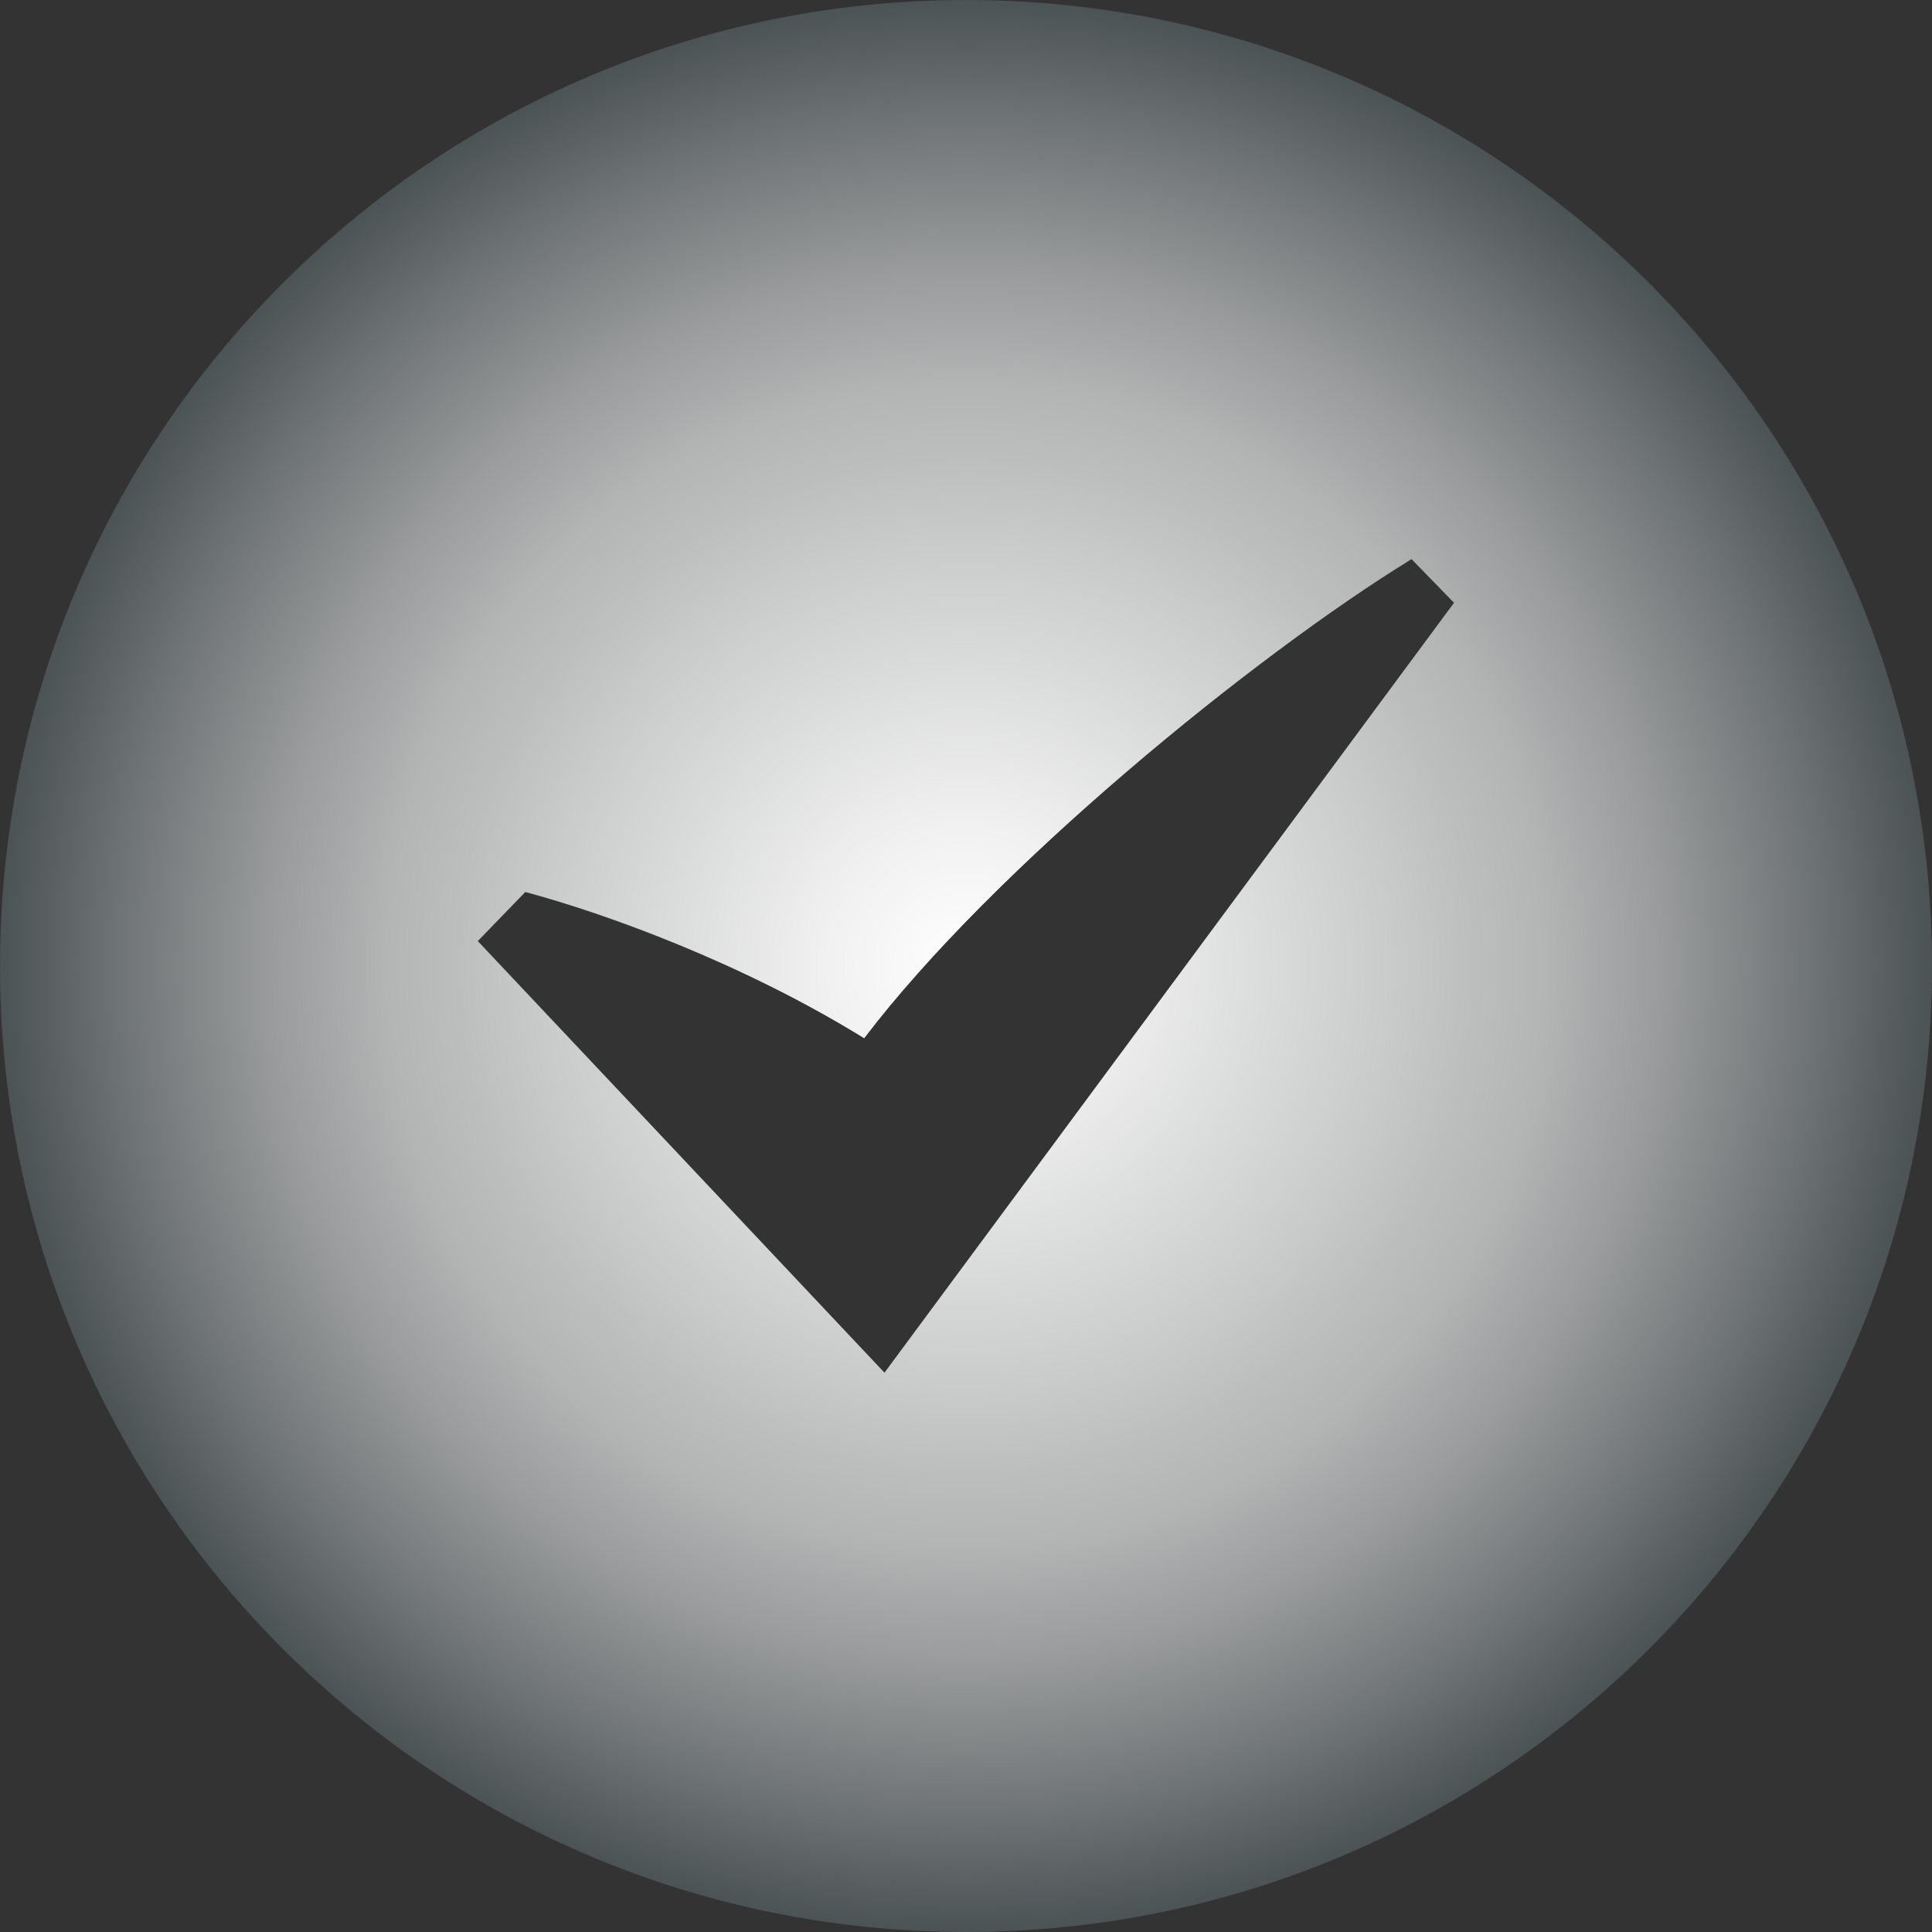 <?xml version="1.0" encoding="UTF-8"?><svg id="_レイヤー_1" xmlns="http://www.w3.org/2000/svg" xmlns:xlink="http://www.w3.org/1999/xlink" viewBox="0 0 100 100"><rect x="0" y="0" width="100" height="100" fill="#333333" stroke="none"/><defs><style>.cls-1{fill:url(#_スチール_円形_);}</style><radialGradient id="_スチール_円形_" cx="50" cy="50" fx="50" fy="50" r="50" gradientUnits="userSpaceOnUse"><stop offset="0" stop-color="#f0eeeb"/><stop offset="0" stop-color="#fbfaf9"/><stop offset="0" stop-color="#fff"/><stop offset=".15" stop-color="#f0f0f0"/><stop offset=".44" stop-color="#c9caca"/><stop offset=".52" stop-color="#bdbebe"/><stop offset=".6" stop-color="#b3b4b4"/><stop offset=".72" stop-color="#999b9c"/><stop offset=".88" stop-color="#6e7375"/><stop offset="1" stop-color="#4c5355"/></radialGradient></defs><path class="cls-1" d="M50,0C22.39,0,0,22.39,0,50s22.39,50,50,50,50-22.39,50-50S77.61,0,50,0ZM45.79,71.06l-21.06-22.35,2.46-2.54c4.11,1.1,11.19,3.65,17.54,7.57,6.69-8.8,20.18-19.79,28.33-24.8l2.2,2.26-29.48,39.85Z"/></svg>